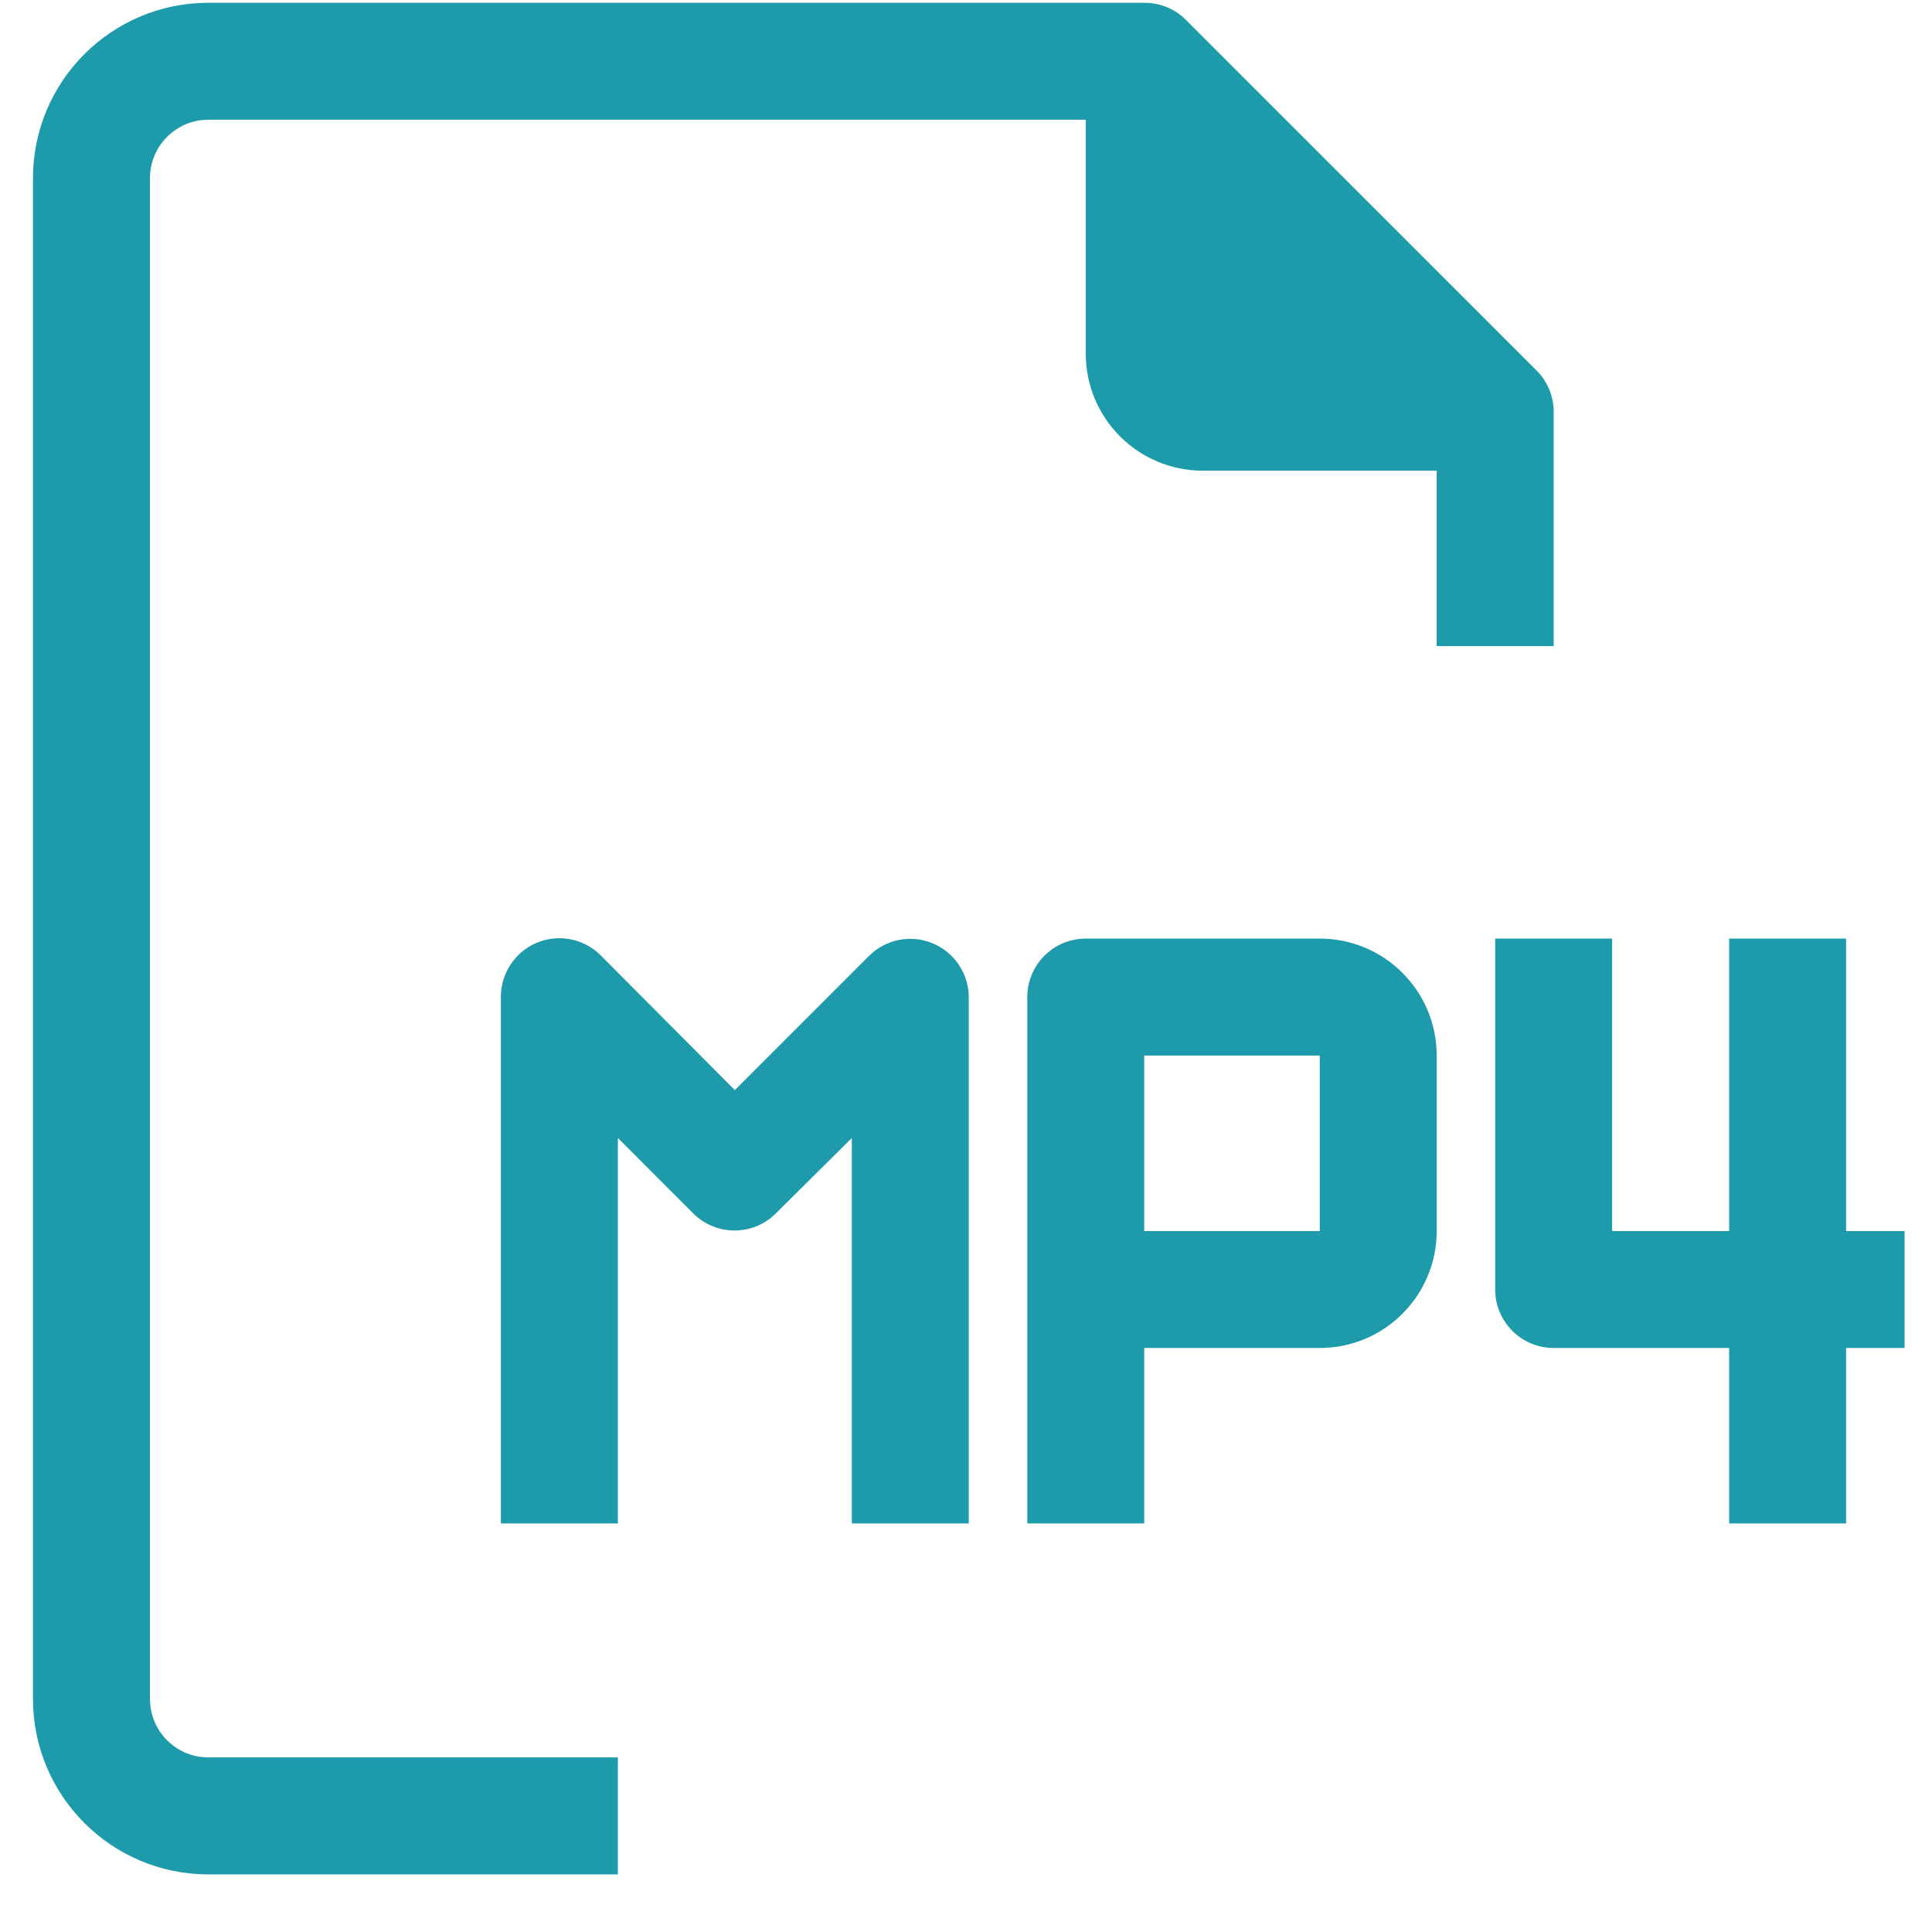 <svg width="32" height="32" viewBox="0 0 32 32" fill="#1E9BAA" xmlns="http://www.w3.org/2000/svg">
<path d="M25.734 10.702V6.827C25.735 6.569 25.634 6.322 25.453 6.139L19.64 0.327C19.457 0.145 19.21 0.044 18.952 0.046H3.452C1.847 0.046 0.546 1.347 0.546 2.952V28.139C0.546 29.744 1.847 31.046 3.452 31.046H10.234V29.108H3.452C2.917 29.108 2.484 28.674 2.484 28.139V2.952C2.484 2.417 2.917 1.983 3.452 1.983H17.984V5.858C17.984 6.928 18.851 7.796 19.921 7.796H23.796V10.702H25.734Z"/>
<path d="M21.859 15.546H17.984C17.449 15.546 17.015 15.98 17.015 16.515V25.233H18.952V22.327H21.859C22.929 22.327 23.796 21.46 23.796 20.39V17.483C23.796 16.413 22.929 15.546 21.859 15.546ZM21.859 20.39H18.952V17.483H21.859V20.39Z"/>
<path d="M15.445 15.623C15.083 15.474 14.666 15.558 14.39 15.836L12.171 18.055L9.953 15.827C9.576 15.447 8.963 15.444 8.583 15.821C8.398 16.005 8.295 16.254 8.296 16.515V25.233H10.234V18.849L11.483 20.099C11.861 20.475 12.471 20.475 12.849 20.099L14.109 18.849V25.233H16.046V16.515C16.044 16.124 15.807 15.772 15.445 15.623Z"/>
<path d="M30.577 20.39V15.546H28.64V20.39H26.702V15.546H24.765V21.358C24.765 21.893 25.199 22.327 25.734 22.327H28.64V25.233H30.577V22.327H31.546V20.39H30.577Z"/>
</svg>
